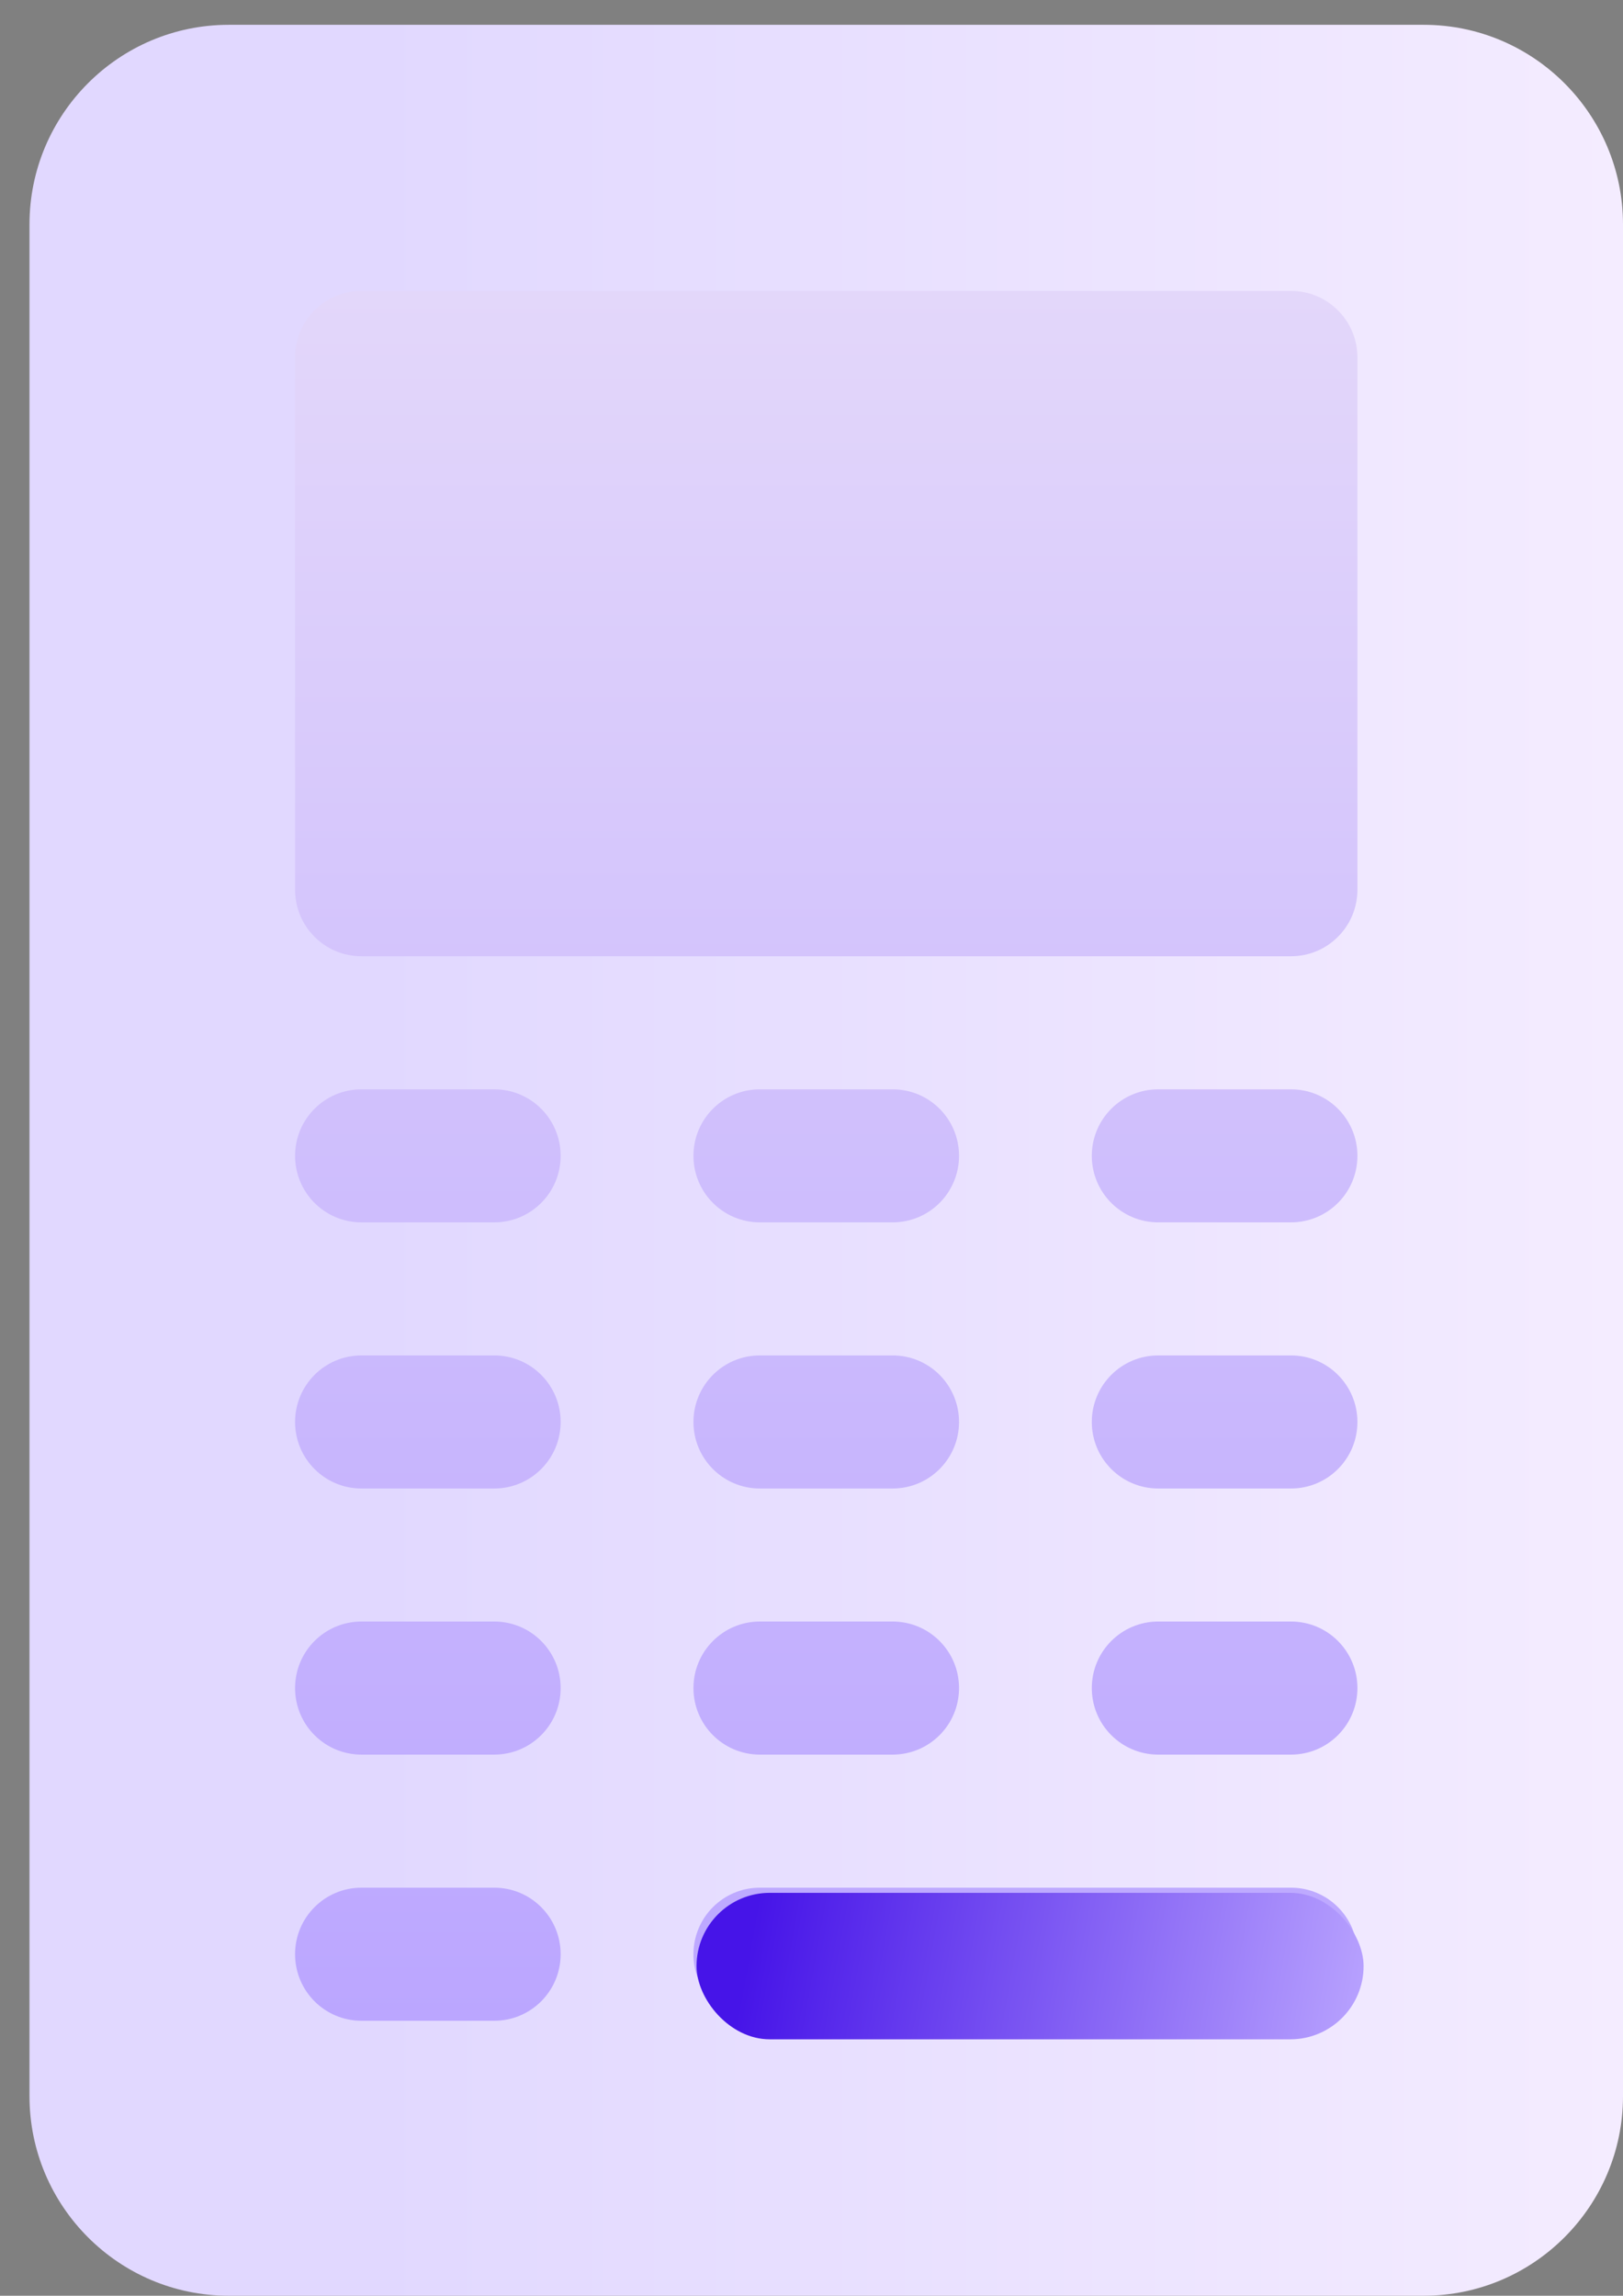 <svg width="41" height="58" viewBox="0 0 41 58" fill="none" xmlns="http://www.w3.org/2000/svg">
<rect x="0" y="0" width="41" height="58" fill="#808080" stroke="none"/>
<path d="M35.968 58H5.777C3.002 58 0.745 55.738 0.745 52.958V5.67C0.745 2.889 3.002 0.627 5.777 0.627H35.968C38.743 0.627 41 2.889 41 5.67V52.958C41 55.738 38.743 58 35.968 58Z" fill="url(#paint0_linear_0_620)"/>
<path d="M32.613 7.35H9.131C8.204 7.35 7.454 8.102 7.454 9.031V22.478C7.454 23.407 8.204 24.159 9.131 24.159H32.613C33.541 24.159 34.291 23.407 34.291 22.478V9.031C34.291 8.102 33.541 7.35 32.613 7.35ZM12.486 27.521H9.131C8.204 27.521 7.454 28.272 7.454 29.201C7.454 30.131 8.204 30.882 9.131 30.882H12.486C13.413 30.882 14.163 30.131 14.163 29.201C14.163 28.272 13.413 27.521 12.486 27.521ZM12.486 34.244H9.131C8.204 34.244 7.454 34.996 7.454 35.925C7.454 36.854 8.204 37.606 9.131 37.606H12.486C13.413 37.606 14.163 36.854 14.163 35.925C14.163 34.996 13.413 34.244 12.486 34.244ZM19.195 37.606H22.55C23.477 37.606 24.227 36.854 24.227 35.925C24.227 34.996 23.477 34.244 22.55 34.244H19.195C18.268 34.244 17.518 34.996 17.518 35.925C17.518 36.854 18.268 37.606 19.195 37.606ZM32.613 34.244H29.259C28.332 34.244 27.581 34.996 27.581 35.925C27.581 36.854 28.332 37.606 29.259 37.606H32.613C33.541 37.606 34.291 36.854 34.291 35.925C34.291 34.996 33.541 34.244 32.613 34.244ZM32.613 40.967H29.259C28.332 40.967 27.581 41.719 27.581 42.648C27.581 43.577 28.332 44.329 29.259 44.329H32.613C33.541 44.329 34.291 43.577 34.291 42.648C34.291 41.719 33.541 40.967 32.613 40.967ZM19.195 44.329H22.55C23.477 44.329 24.227 43.577 24.227 42.648C24.227 41.719 23.477 40.967 22.55 40.967H19.195C18.268 40.967 17.518 41.719 17.518 42.648C17.518 43.577 18.268 44.329 19.195 44.329ZM12.486 40.967H9.131C8.204 40.967 7.454 41.719 7.454 42.648C7.454 43.577 8.204 44.329 9.131 44.329H12.486C13.413 44.329 14.163 43.577 14.163 42.648C14.163 41.719 13.413 40.967 12.486 40.967ZM12.486 47.691H9.131C8.204 47.691 7.454 48.443 7.454 49.372C7.454 50.301 8.204 51.053 9.131 51.053H12.486C13.413 51.053 14.163 50.301 14.163 49.372C14.163 48.443 13.413 47.691 12.486 47.691ZM32.613 47.691H19.195C18.268 47.691 17.518 48.443 17.518 49.372C17.518 50.301 18.268 51.053 19.195 51.053H32.613C33.541 51.053 34.291 50.301 34.291 49.372C34.291 48.443 33.541 47.691 32.613 47.691ZM19.195 30.882H22.55C23.477 30.882 24.227 30.131 24.227 29.201C24.227 28.272 23.477 27.521 22.55 27.521H19.195C18.268 27.521 17.518 28.272 17.518 29.201C17.518 30.131 18.268 30.882 19.195 30.882ZM32.613 27.521H29.259C28.332 27.521 27.581 28.272 27.581 29.201C27.581 30.131 28.332 30.882 29.259 30.882H32.613C33.541 30.882 34.291 30.131 34.291 29.201C34.291 28.272 33.541 27.521 32.613 27.521Z" fill="url(#paint1_linear_0_620)"/>
<rect x="17.596" y="47.821" width="16.851" height="3.701" rx="1.851" fill="url(#paint2_linear_0_620)"/>
<defs>
<linearGradient id="paint0_linear_0_620" x1="9.427" y1="0.627" x2="41" y2="0.627" gradientUnits="userSpaceOnUse">
<stop stop-color="#E1D8FF"/>
<stop offset="1" stop-color="#F4ECFF"/>
</linearGradient>
<linearGradient id="paint1_linear_0_620" x1="20.872" y1="51.053" x2="20.872" y2="7.35" gradientUnits="userSpaceOnUse">
<stop stop-color="#BBA6FF"/>
<stop offset="1" stop-color="#E3D7FA"/>
</linearGradient>
<linearGradient id="paint2_linear_0_620" x1="19" y1="48.746" x2="34.904" y2="51.585" gradientUnits="userSpaceOnUse">
<stop stop-color="#4614E8"/>
<stop offset="1" stop-color="#BCA7FF"/>
</linearGradient>
</defs>
</svg>
